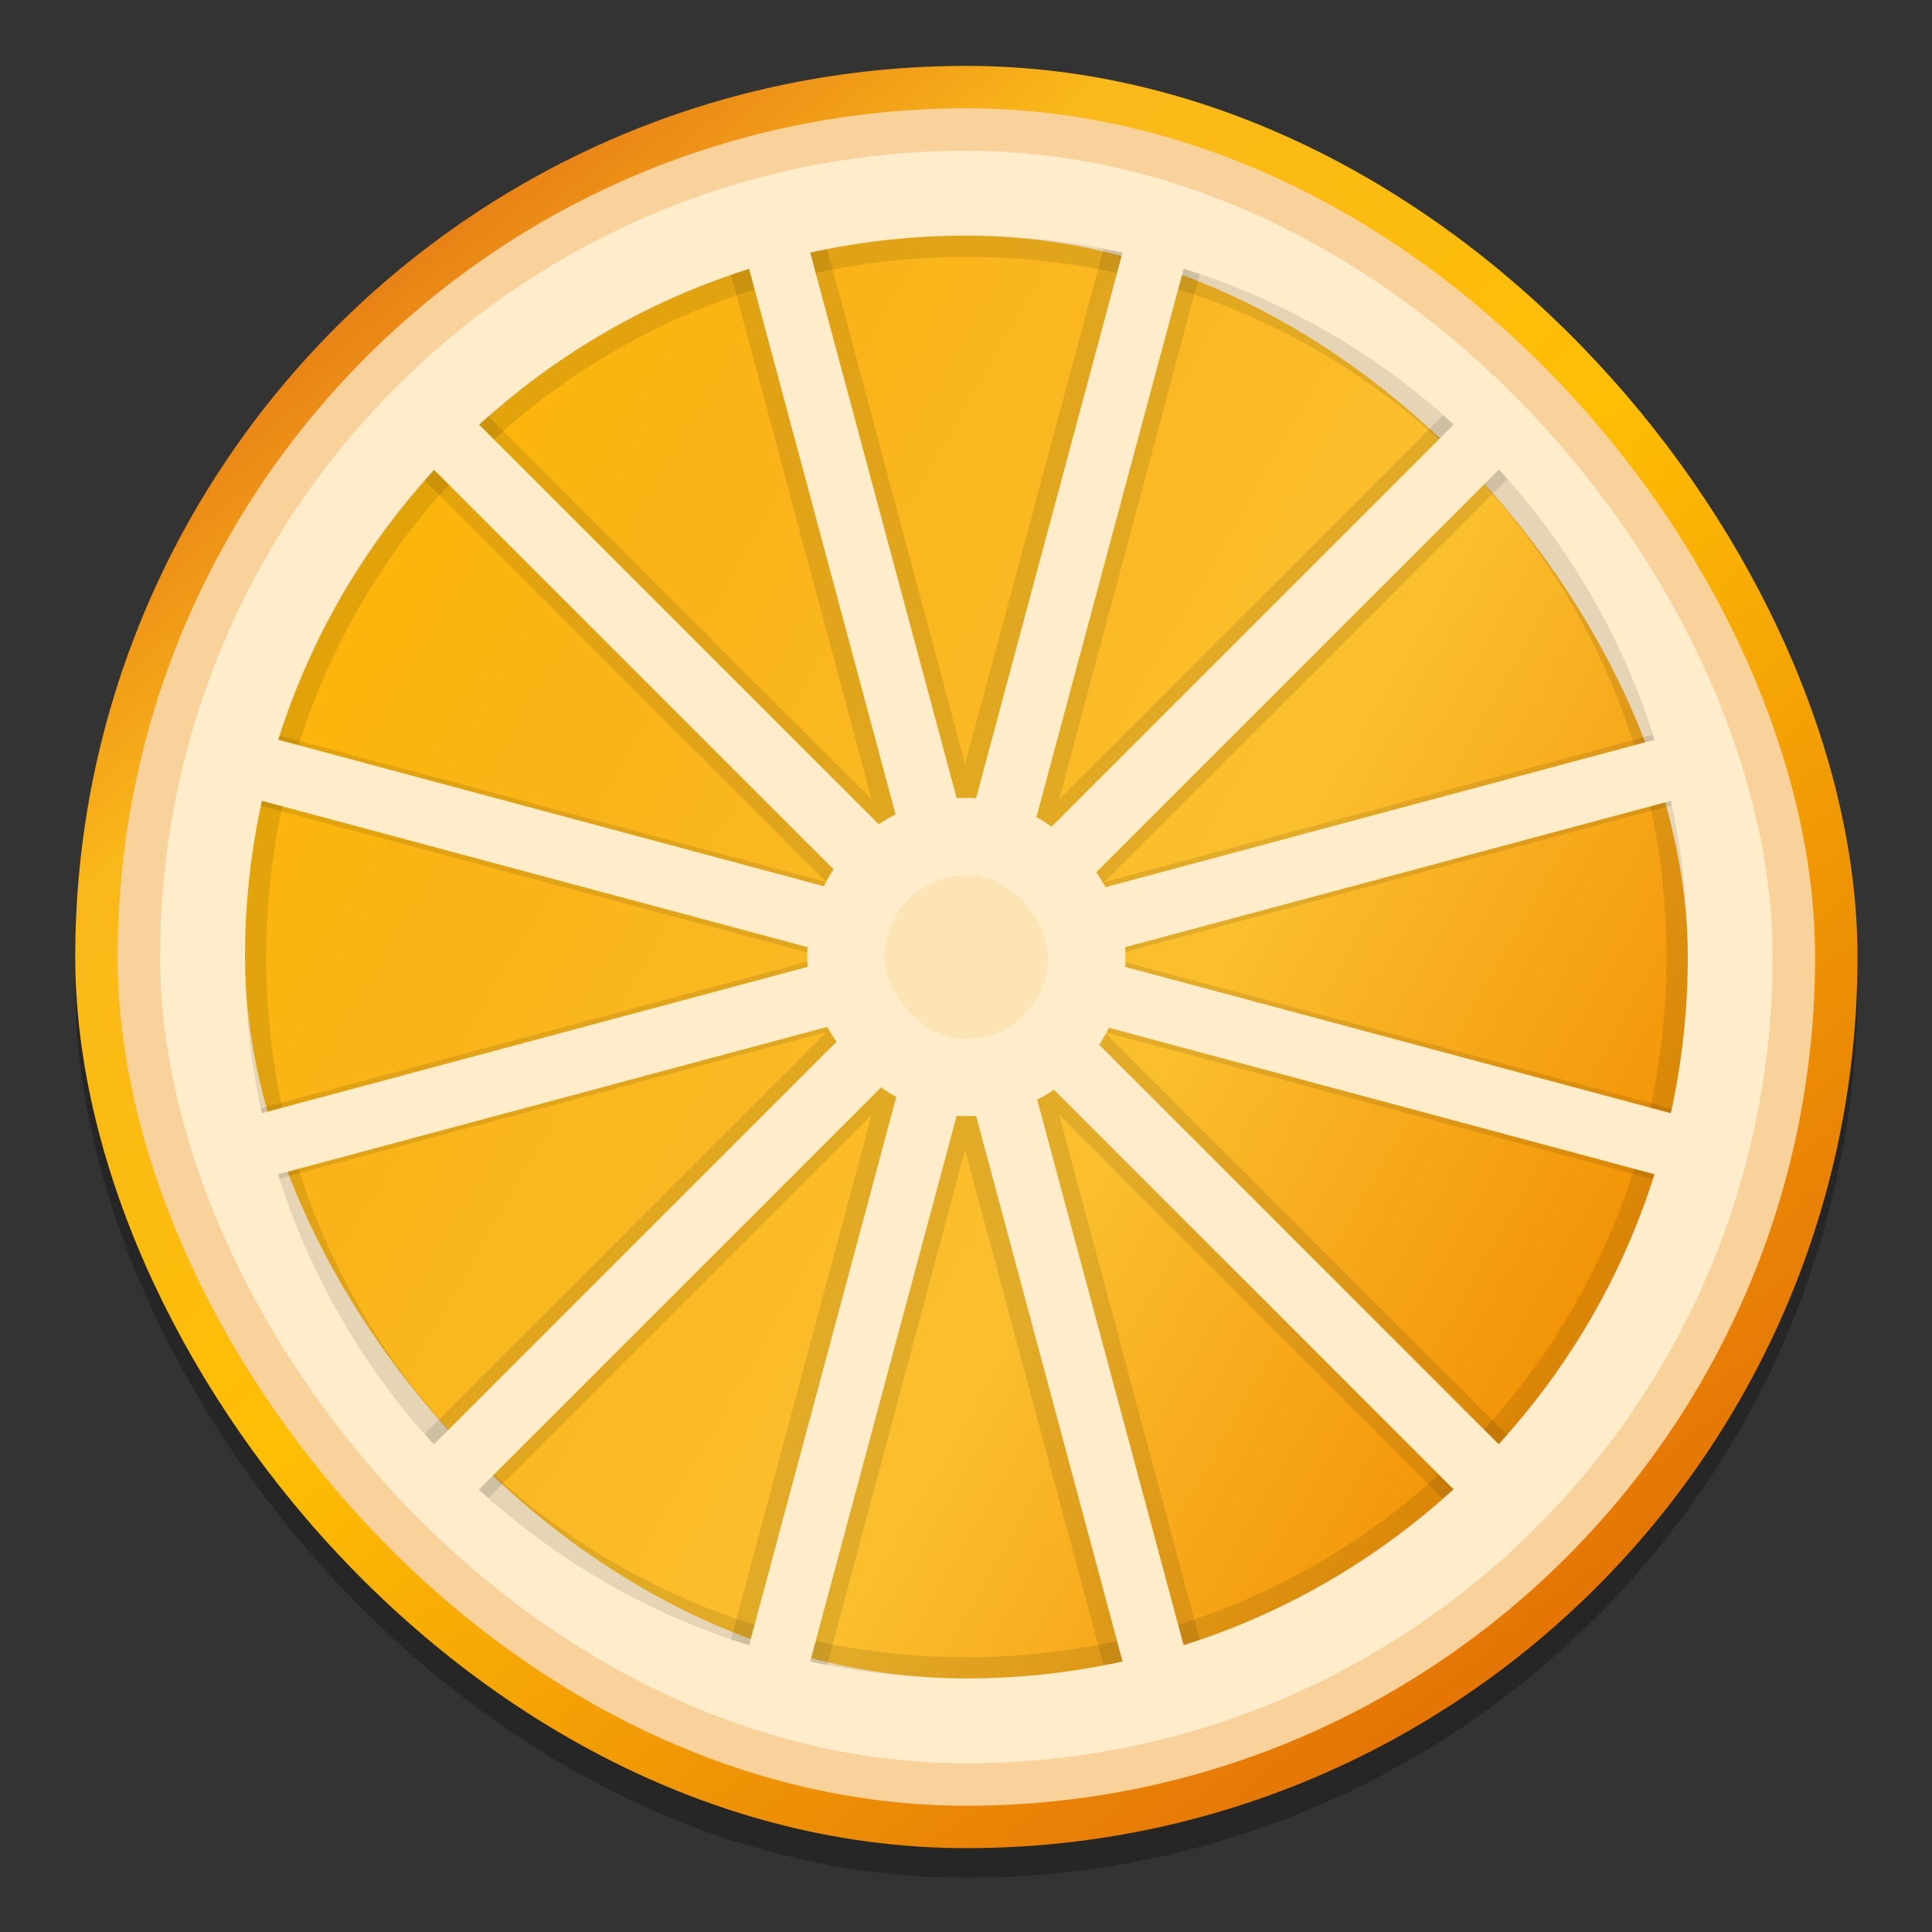 <?xml version="1.0" encoding="UTF-8" standalone="no"?>
<!-- Created with Inkscape (http://www.inkscape.org/) -->

<svg
   xmlns:dc="http://purl.org/dc/elements/1.1/"
   xmlns:cc="http://creativecommons.org/ns#"
   xmlns:rdf="http://www.w3.org/1999/02/22-rdf-syntax-ns#"
   xmlns:svg="http://www.w3.org/2000/svg"
   xmlns="http://www.w3.org/2000/svg"
   xmlns:xlink="http://www.w3.org/1999/xlink"
   xmlns:sodipodi="http://sodipodi.sourceforge.net/DTD/sodipodi-0.dtd"
   xmlns:inkscape="http://www.inkscape.org/namespaces/inkscape"
   width="128"
   height="128"
   id="svg2"
   version="1.1"
   inkscape:version="0.92.2 5c3e80d, 2017-08-06"
   sodipodi:docname="application-x-clementine.svg">
  <rect width="100%" height="100%" fill="#333333" stroke="none"/>
  <defs
     id="defs4">
    <linearGradient
       inkscape:collect="always"
       id="linearGradient3096">
      <stop
         style="stop-color:#f29205;stop-opacity:1"
         offset="0"
         id="stop3098" />
      <stop
         id="stop3106"
         offset="0.359"
         style="stop-color:#fbbf2e;stop-opacity:1" />
      <stop
         id="stop3104"
         offset="0.807"
         style="stop-color:#fab419;stop-opacity:1" />
      <stop
         style="stop-color:#fbb50b;stop-opacity:1"
         offset="1"
         id="stop3100" />
    </linearGradient>
    <linearGradient
       id="linearGradient3070"
       inkscape:collect="always">
      <stop
         id="stop3072"
         offset="0"
         style="stop-color:#e57606;stop-opacity:1" />
      <stop
         style="stop-color:#febe04;stop-opacity:1"
         offset="0.508"
         id="stop3062" />
      <stop
         id="stop3138"
         offset="0.827"
         style="stop-color:#fab91a;stop-opacity:1" />
      <stop
         id="stop3074"
         offset="1"
         style="stop-color:#e87f16;stop-opacity:1" />
    </linearGradient>
    <linearGradient
       inkscape:collect="always"
       xlink:href="#linearGradient3070"
       id="linearGradient3068"
       x1="74.801"
       y1="1035.008"
       x2="22.801"
       y2="969.635"
       gradientUnits="userSpaceOnUse"
       gradientTransform="matrix(1.429,0,0,1.429,-4.571,-446.441)" />
    <linearGradient
       inkscape:collect="always"
       xlink:href="#linearGradient3096"
       id="linearGradient3102"
       x1="77.905"
       y1="1020.938"
       x2="19.854"
       y2="987.423"
       gradientUnits="userSpaceOnUse"
       gradientTransform="matrix(1.429,0,0,1.429,-4.571,-446.441)" />
    <filter
       id="filter3174"
       style="color-interpolation-filters:sRGB">
      <feGaussianBlur
         stdDeviation="1.71"
         id="feGaussianBlur3176" />
    </filter>
    <linearGradient
       gradientTransform="scale(1.006,0.994)"
       gradientUnits="userSpaceOnUse"
       id="ButtonShadow"
       y2="7.017"
       x2="45.448"
       y1="92.54"
       x1="45.448">
      <stop
         offset="0"
         style="stop-color:#000000;stop-opacity:1"
         id="stop3750" />
      <stop
         offset="1"
         style="stop-color:#000000;stop-opacity:0.588"
         id="stop3752" />
    </linearGradient>
    <linearGradient
       inkscape:collect="always"
       xlink:href="#ButtonShadow"
       id="linearGradient3505"
       gradientUnits="userSpaceOnUse"
       gradientTransform="scale(1.006,0.994)"
       x1="45.448"
       y1="92.54"
       x2="45.448"
       y2="7.017" />
  </defs>
  <sodipodi:namedview
     id="base"
     pagecolor="#ffffff"
     bordercolor="#666666"
     borderopacity="1.0"
     inkscape:pageopacity="0.0"
     inkscape:pageshadow="2"
     inkscape:zoom="2.7604166"
     inkscape:cx="142.30491"
     inkscape:cy="40.447858"
     inkscape:document-units="px"
     inkscape:current-layer="layer1"
     showgrid="false"
     inkscape:window-width="1600"
     inkscape:window-height="803"
     inkscape:window-x="0"
     inkscape:window-y="0"
     inkscape:window-maximized="1"
     showguides="true"
     inkscape:guide-bbox="true" />
  <g
     inkscape:label="Layer 1"
     inkscape:groupmode="layer"
     id="layer1"
     transform="translate(0,-924.362)">
    <g
       id="g1035"
       transform="matrix(0.984,0,0,0.984,1.049,15.219)">
      <rect
         ry="60"
         rx="60"
         y="930.362"
         x="4"
         height="120"
         width="120"
         id="rect1023"
         style="opacity:0.25;fill:#000000;fill-opacity:1;stroke:none;stroke-width:1.429" />
      <rect
         style="fill:url(#linearGradient3068);fill-opacity:1;stroke:none;stroke-width:1.429"
         id="rect3036"
         width="120"
         height="120"
         x="4"
         y="928.362"
         rx="60"
         ry="60" />
      <rect
         style="fill:#f9d19a;fill-opacity:1;stroke:none;stroke-width:1.429"
         id="rect3070"
         width="114.286"
         height="114.286"
         x="6.857"
         y="931.219"
         rx="57.143"
         ry="57.143" />
      <rect
         style="fill:#feecca;fill-opacity:1;stroke:none;stroke-width:1.429"
         id="rect3917"
         width="108.571"
         height="108.571"
         x="9.714"
         y="934.076"
         rx="54.286"
         ry="54.286" />
      <rect
         ry="48.571"
         rx="48.571"
         y="939.791"
         x="15.429"
         height="97.143"
         width="97.143"
         id="rect3072"
         style="fill:url(#linearGradient3102);fill-opacity:1;stroke:none;stroke-width:1.429" />
      <path
         inkscape:connector-curvature="0"
         id="path3132"
         d="m 54.625,940.684 c -2.218,0.43 -4.376,1.022 -6.473,1.741 l 9.464,35.312 -25.804,-25.804 c -1.522,1.345 -2.944,2.806 -4.286,4.33 l 27.054,27.054 -36.83,-9.866 c -0.496,1.549 -0.909,3.119 -1.25,4.732 l 37.946,10.179 -37.946,10.179 c 0.341,1.613 0.754,3.184 1.25,4.732 l 36.83,-9.866 -27.054,27.054 c 1.342,1.525 2.764,2.985 4.286,4.33 l 25.804,-25.804 -9.464,35.313 c 2.097,0.719 4.255,1.311 6.473,1.741 l 9.286,-34.688 9.33,34.688 c 2.216,-0.424 4.377,-0.984 6.473,-1.696 L 70.25,998.987 96.098,1024.835 c 1.525,-1.342 2.985,-2.764 4.33,-4.286 l -27.143,-27.143 36.92,9.911 c 0.499,-1.552 0.951,-3.115 1.295,-4.732 L 73.42,988.362 111.5,978.139 c -0.343,-1.617 -0.796,-3.18 -1.295,-4.732 l -36.92,9.911 27.143,-27.143 c -1.345,-1.522 -2.806,-2.944 -4.33,-4.286 L 70.25,977.737 79.714,942.38 c -2.096,-0.712 -4.257,-1.273 -6.473,-1.696 l -9.33,34.688 z"
         style="opacity:0.1;fill:#000000;fill-opacity:1;stroke:none;stroke-width:1.429" />
      <path
         inkscape:connector-curvature="0"
         id="rect3091"
         d="m 64,939.791 c -26.909,0 -48.571,21.663 -48.571,48.571 0,26.909 21.663,48.571 48.571,48.571 26.909,0 48.571,-21.663 48.571,-48.571 0,-26.909 -21.663,-48.571 -48.571,-48.571 z m 0,1.429 c 26.117,0 47.143,21.026 47.143,47.143 0,26.117 -21.026,47.143 -47.143,47.143 -26.117,0 -47.143,-21.026 -47.143,-47.143 0,-26.117 21.026,-47.143 47.143,-47.143 z"
         style="opacity:0.1;fill:#000000;fill-opacity:1;stroke:none;stroke-width:1.429" />
      <path
         inkscape:connector-curvature="0"
         id="rect3112"
         d="M 53.107,939.523 49,940.639 l 10.893,40.58 -29.732,-29.732 -3.036,3.036 29.732,29.732 -40.58,-10.893 -1.116,4.107 40.625,10.893 -40.625,10.893 1.116,4.107 40.58,-10.893 -29.732,29.732 3.036,3.036 L 59.893,995.505 49,1036.085 53.107,1037.201 64,996.621 74.893,1037.201 79,1036.085 68.107,995.505 l 29.732,29.732 3.036,-3.036 -29.732,-29.732 40.58,10.893 1.116,-4.107 -40.625,-10.893 40.625,-10.893 -1.116,-4.107 L 71.143,984.255 100.875,954.523 97.839,951.487 68.107,981.219 79,940.639 74.893,939.523 64,980.103 Z"
         style="fill:#feecca;fill-opacity:1;stroke:none;stroke-width:1.429" />
      <rect
         style="fill:#feecca;fill-opacity:1;stroke:none;stroke-width:1.429"
         id="rect3076"
         width="21.429"
         height="21.429"
         x="53.286"
         y="977.648"
         rx="10.714"
         ry="10.714" />
      <rect
         ry="5.5"
         rx="5.5"
         y="982.863"
         x="58.5"
         height="10.999"
         width="10.999"
         id="rect3078"
         style="fill:#fde4b4;fill-opacity:1;stroke:none;stroke-width:1.429" />
    </g>
    <g
       id="layer2"
       style="display:none"
       transform="translate(129.541,1088.168)">
      <rect
         width="86"
         height="85"
         rx="6"
         ry="6"
         x="5"
         y="7"
         id="rect3745"
         style="opacity:0.9;fill:url(#linearGradient3505);fill-opacity:1;fill-rule:nonzero;stroke:none;filter:url(#filter3174)" />
    </g>
  </g>
</svg>

